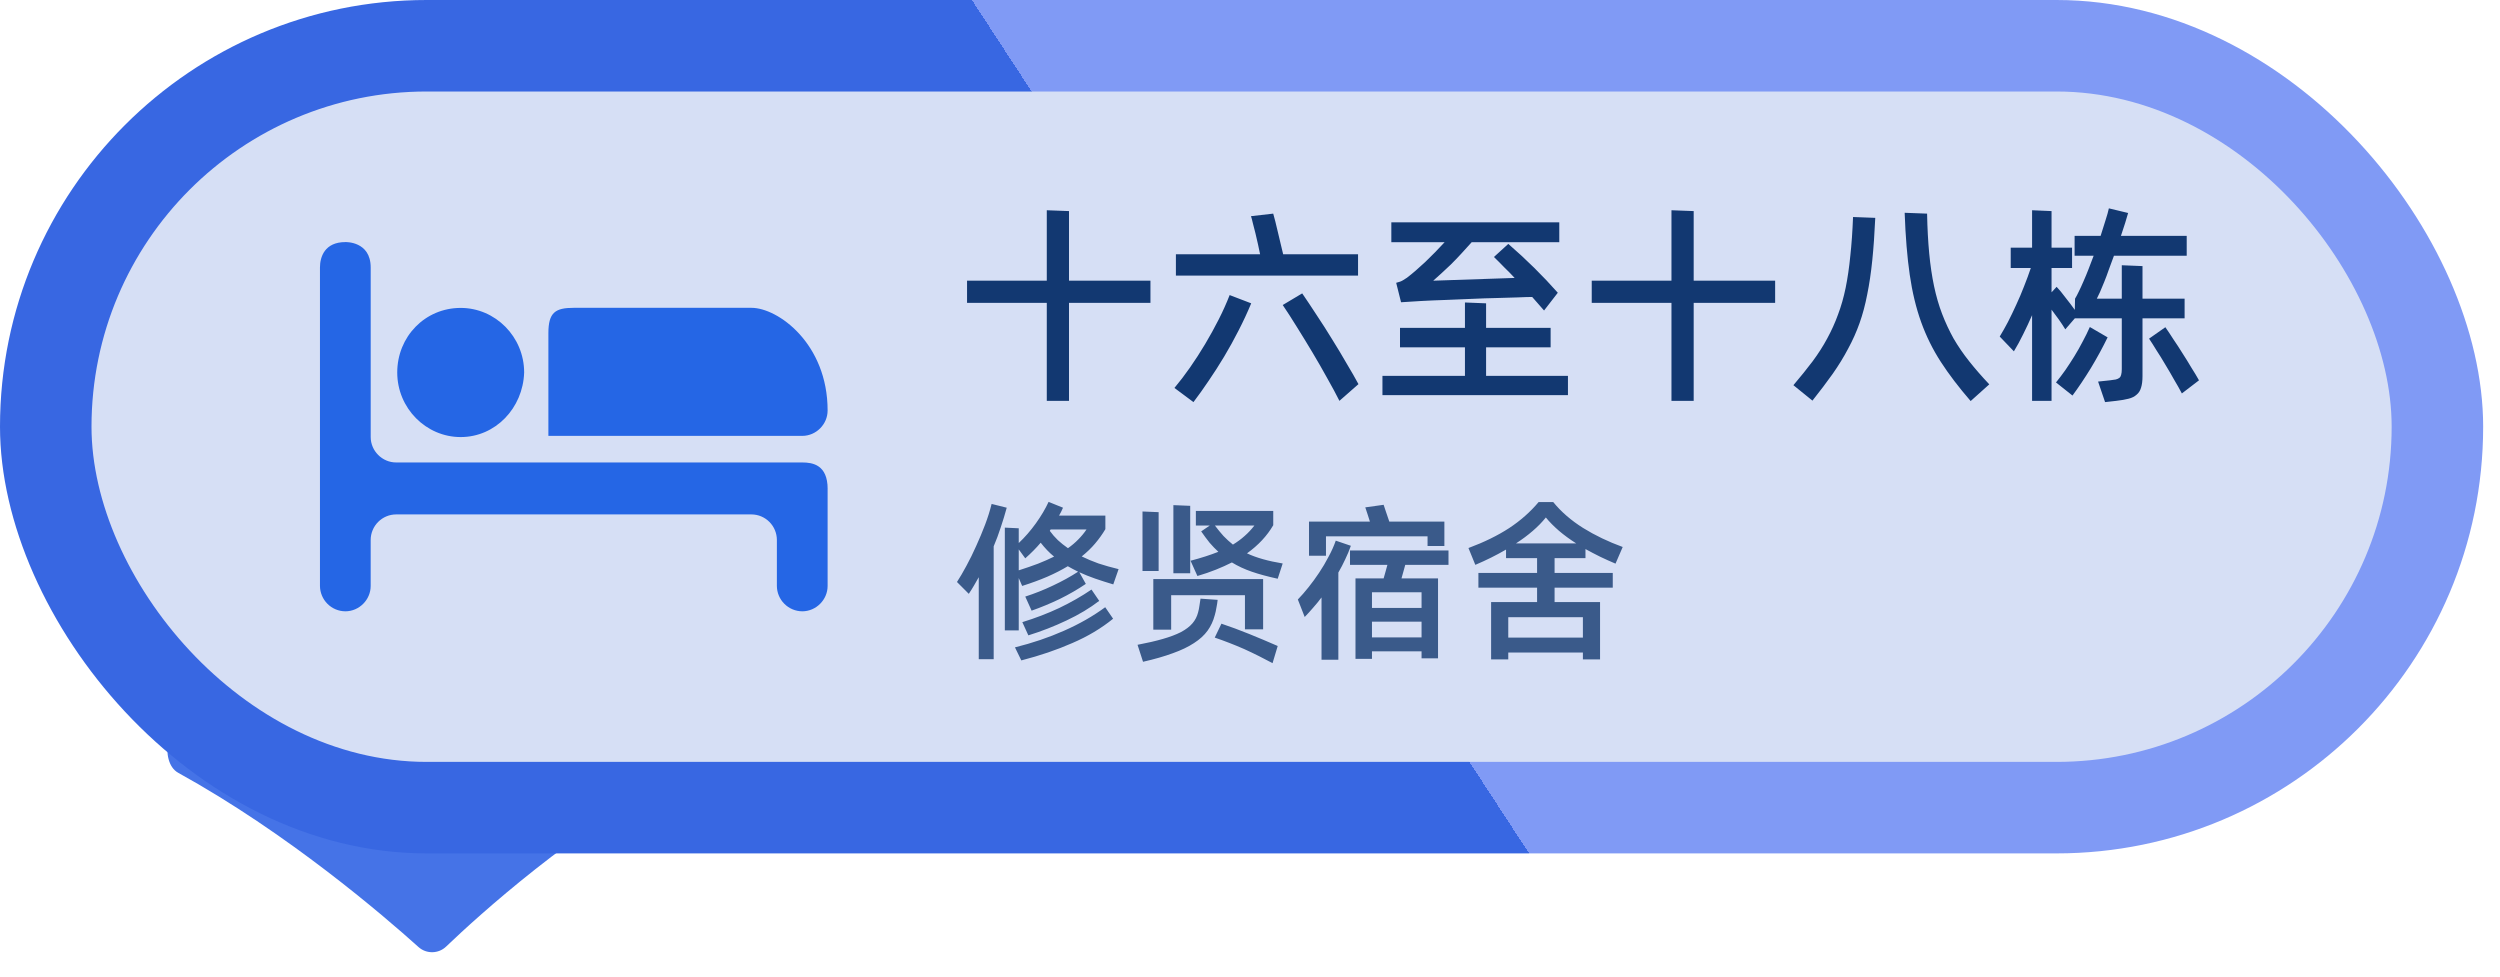 <svg width="133" height="52" viewBox="0 0 133 52" fill="none" xmlns="http://www.w3.org/2000/svg">
<path d="M35.733 38H10.123C8.918 38 8.426 40.531 9.481 41.113C15.295 44.318 20.407 48.71 22.265 50.383C22.683 50.758 23.326 50.748 23.732 50.359C25.517 48.651 30.426 44.204 36.342 40.971C37.393 40.397 36.931 38 35.733 38Z" fill="#4573E7"/>
<rect width="132.104" height="45.401" rx="22.701" fill="url(#paint0_linear_674_34001)"/>
<rect x="4.868" y="4.868" width="122.368" height="35.665" rx="17.832" fill="#D6DFF5"/>
<path d="M29.174 23.252V17.727C29.174 16.621 29.542 16.376 30.524 16.376H39.977C41.39 16.376 44.029 18.28 44.029 21.838C44.029 22.576 43.416 23.189 42.679 23.189H29.174V23.252ZM24.509 23.252C22.666 23.252 21.133 21.719 21.133 19.816C21.133 17.914 22.607 16.381 24.509 16.381C26.351 16.381 27.885 17.914 27.885 19.816C27.824 21.718 26.351 23.252 24.509 23.252ZM44.029 26.015V31.172C44.029 31.909 43.416 32.522 42.679 32.522C42.322 32.519 41.98 32.376 41.728 32.123C41.475 31.871 41.332 31.529 41.33 31.172V28.717C41.327 28.36 41.184 28.018 40.931 27.765C40.679 27.512 40.337 27.369 39.979 27.367H21.071C20.713 27.369 20.371 27.512 20.119 27.765C19.866 28.018 19.723 28.36 19.72 28.717V31.172C19.72 31.909 19.108 32.522 18.372 32.522C18.015 32.52 17.673 32.377 17.421 32.124C17.168 31.871 17.025 31.529 17.022 31.172V14.23C17.022 13.677 17.267 12.879 18.372 12.879C18.372 12.879 19.721 12.82 19.721 14.23V23.252C19.721 23.989 20.335 24.603 21.072 24.603H42.679C43.23 24.603 44.031 24.725 44.031 26.015H44.029Z" fill="#2566E5"/>
<path d="M61.204 16.114H56.871V21.325H55.689V16.114H51.447V14.933H55.689V11.185L56.871 11.23V14.933H61.204V16.114ZM72.248 14.662H62.558V13.526H67.037C67.007 13.368 66.97 13.192 66.925 12.997C66.88 12.794 66.835 12.599 66.79 12.412C66.745 12.224 66.7 12.048 66.654 11.883C66.617 11.718 66.583 11.59 66.553 11.5L67.735 11.365C67.765 11.463 67.802 11.601 67.847 11.782C67.892 11.954 67.937 12.142 67.982 12.344C68.035 12.547 68.084 12.753 68.129 12.963C68.181 13.173 68.226 13.361 68.264 13.526H72.248V14.662ZM69.277 15.608C69.509 15.945 69.764 16.328 70.042 16.756C70.327 17.183 70.605 17.618 70.875 18.061C71.152 18.504 71.411 18.935 71.651 19.355C71.899 19.768 72.105 20.128 72.27 20.436L71.257 21.325C71.085 20.98 70.871 20.582 70.616 20.132C70.368 19.682 70.106 19.224 69.828 18.759C69.55 18.294 69.273 17.84 68.995 17.397C68.718 16.947 68.466 16.557 68.241 16.227L69.277 15.608ZM62.48 20.638C62.757 20.308 63.035 19.944 63.312 19.547C63.59 19.149 63.856 18.736 64.111 18.309C64.366 17.881 64.606 17.446 64.831 17.003C65.056 16.561 65.252 16.125 65.417 15.698L66.564 16.137C66.362 16.624 66.137 17.108 65.889 17.588C65.649 18.061 65.394 18.523 65.124 18.973C64.854 19.423 64.58 19.85 64.302 20.256C64.025 20.668 63.755 21.047 63.492 21.392L62.48 20.638ZM74.851 14.775C75.136 14.557 75.459 14.28 75.819 13.942C76.179 13.597 76.524 13.245 76.855 12.884H74.019V11.827H82.954V12.884H78.295C78.115 13.087 77.931 13.29 77.743 13.492C77.556 13.695 77.372 13.886 77.192 14.066C77.012 14.239 76.84 14.4 76.674 14.55C76.509 14.7 76.367 14.828 76.247 14.933L80.579 14.786C80.399 14.591 80.216 14.404 80.028 14.224C79.848 14.036 79.664 13.852 79.477 13.672L80.242 12.975C81.202 13.807 82.08 14.674 82.875 15.574L82.144 16.519C82.039 16.399 81.934 16.279 81.829 16.159C81.724 16.039 81.618 15.919 81.513 15.799C81.333 15.799 81.075 15.807 80.737 15.822C80.407 15.829 80.032 15.84 79.612 15.855C79.199 15.863 78.76 15.878 78.295 15.9C77.83 15.915 77.368 15.934 76.911 15.957C76.453 15.972 76.018 15.99 75.605 16.013C75.193 16.035 74.836 16.058 74.536 16.08L74.277 15.045C74.435 15.008 74.555 14.963 74.638 14.91C74.72 14.858 74.791 14.812 74.851 14.775ZM83.415 19.997V21.021H73.546V19.997H77.935V18.477H74.48V17.442H77.935V16.092L79.06 16.137V17.442H82.493V18.477H79.06V19.997H83.415ZM94.437 16.114H90.104V21.325H88.922V16.114H84.68V14.933H88.922V11.185L90.104 11.23V14.933H94.437V16.114ZM104.839 21.336C104.209 20.608 103.68 19.914 103.253 19.254C102.825 18.594 102.476 17.889 102.206 17.138C101.936 16.388 101.733 15.548 101.598 14.617C101.463 13.687 101.373 12.588 101.328 11.32L102.521 11.365C102.536 12.138 102.574 12.843 102.634 13.481C102.694 14.111 102.78 14.693 102.892 15.225C103.005 15.758 103.147 16.249 103.32 16.699C103.493 17.149 103.695 17.585 103.928 18.005C104.168 18.417 104.445 18.823 104.761 19.22C105.076 19.618 105.432 20.027 105.83 20.447L104.839 21.336ZM99.764 11.59C99.726 12.431 99.674 13.181 99.606 13.841C99.539 14.501 99.449 15.109 99.336 15.664C99.231 16.212 99.096 16.718 98.931 17.183C98.766 17.648 98.564 18.102 98.323 18.545C98.091 18.988 97.817 19.434 97.502 19.884C97.187 20.327 96.827 20.803 96.422 21.313L95.409 20.492C95.791 20.042 96.133 19.618 96.433 19.22C96.733 18.815 96.992 18.41 97.209 18.005C97.434 17.592 97.626 17.168 97.783 16.733C97.948 16.298 98.083 15.825 98.188 15.315C98.293 14.797 98.376 14.231 98.436 13.616C98.504 13.001 98.552 12.31 98.582 11.545L99.764 11.59ZM113.981 16.936V20.008C113.981 20.263 113.955 20.469 113.903 20.627C113.858 20.784 113.779 20.908 113.666 20.998C113.561 21.096 113.419 21.167 113.239 21.212C113.066 21.257 112.849 21.295 112.586 21.325L111.99 21.392L111.618 20.3L112.248 20.233C112.376 20.218 112.481 20.203 112.563 20.188C112.646 20.166 112.71 20.136 112.755 20.098C112.8 20.061 112.83 20.008 112.845 19.94C112.867 19.865 112.879 19.764 112.879 19.637V16.936H110.38L109.874 17.521C109.769 17.348 109.653 17.172 109.525 16.992C109.397 16.812 109.27 16.639 109.142 16.474V21.325H108.107V16.767C107.957 17.112 107.799 17.45 107.634 17.78C107.477 18.102 107.312 18.406 107.139 18.691L106.385 17.904C106.528 17.671 106.674 17.412 106.824 17.127C106.974 16.834 107.12 16.531 107.263 16.215C107.413 15.893 107.552 15.566 107.679 15.236C107.814 14.899 107.934 14.572 108.04 14.257H106.97V13.177H108.107V11.185L109.142 11.23V13.177H110.234V14.257H109.142V15.552L109.412 15.259C109.555 15.409 109.713 15.6 109.885 15.833C110.065 16.058 110.23 16.276 110.38 16.486L110.392 15.889C110.452 15.792 110.519 15.664 110.594 15.507C110.677 15.341 110.759 15.161 110.842 14.966C110.932 14.764 111.022 14.546 111.112 14.314C111.202 14.081 111.292 13.845 111.382 13.605H110.369V12.547H111.753C111.851 12.247 111.937 11.973 112.012 11.725C112.095 11.47 112.155 11.256 112.192 11.084L113.216 11.331C113.179 11.474 113.126 11.65 113.059 11.86C112.991 12.07 112.916 12.299 112.834 12.547H116.333V13.605H112.462C112.372 13.852 112.282 14.096 112.192 14.336C112.11 14.576 112.027 14.797 111.944 15C111.862 15.203 111.787 15.383 111.719 15.54C111.652 15.69 111.596 15.807 111.551 15.889H112.879V14.111L113.981 14.156V15.889H116.221V16.936H113.981ZM112.125 17.948C111.862 18.489 111.566 19.033 111.236 19.58C110.905 20.12 110.579 20.608 110.256 21.043L109.379 20.346C109.544 20.143 109.709 19.925 109.874 19.693C110.039 19.453 110.2 19.205 110.358 18.95C110.515 18.695 110.662 18.436 110.797 18.174C110.939 17.911 111.067 17.652 111.179 17.397L112.125 17.948ZM115.197 17.408C115.324 17.588 115.467 17.802 115.624 18.05C115.789 18.29 115.951 18.538 116.108 18.793C116.273 19.048 116.431 19.303 116.581 19.558C116.739 19.805 116.874 20.03 116.986 20.233L116.075 20.931C115.962 20.713 115.827 20.473 115.669 20.21C115.519 19.94 115.362 19.67 115.197 19.4C115.039 19.13 114.882 18.875 114.724 18.635C114.574 18.387 114.443 18.181 114.33 18.016L115.197 17.408Z" fill="#123871"/>
<path d="M57.547 29.602C57.82 29.736 58.119 29.861 58.441 29.977C58.77 30.086 59.126 30.186 59.509 30.278L59.226 31.09C58.879 30.987 58.557 30.883 58.258 30.78C57.96 30.676 57.68 30.564 57.419 30.442L57.766 31.063C57.334 31.355 56.871 31.623 56.378 31.866C55.885 32.103 55.386 32.31 54.881 32.487L54.544 31.738C55.036 31.58 55.526 31.385 56.013 31.154C56.506 30.923 56.953 30.676 57.355 30.415C57.258 30.366 57.163 30.317 57.072 30.269C56.981 30.22 56.892 30.171 56.807 30.123C56.485 30.317 56.123 30.503 55.721 30.679C55.325 30.85 54.878 31.014 54.379 31.172L54.197 30.752V33.536H53.457V28.069L54.197 28.105V28.89C54.525 28.58 54.83 28.23 55.109 27.841C55.389 27.451 55.614 27.071 55.785 26.7L56.552 27.01C56.521 27.083 56.488 27.156 56.451 27.229C56.415 27.296 56.378 27.363 56.342 27.43H58.806V28.151C58.648 28.419 58.465 28.674 58.258 28.918C58.058 29.155 57.82 29.383 57.547 29.602ZM53.558 27.01C53.46 27.369 53.354 27.719 53.238 28.06C53.129 28.4 53.004 28.735 52.864 29.064V35.07H52.07V30.707C51.985 30.853 51.899 31.002 51.814 31.154C51.729 31.3 51.638 31.446 51.54 31.592L50.911 30.962C51.069 30.719 51.236 30.433 51.413 30.104C51.595 29.77 51.769 29.417 51.933 29.046C52.103 28.674 52.261 28.297 52.407 27.914C52.554 27.524 52.669 27.156 52.754 26.809L53.558 27.01ZM55.894 28.169C55.882 28.181 55.873 28.194 55.867 28.206C55.867 28.218 55.861 28.23 55.849 28.242C55.977 28.419 56.12 28.583 56.278 28.735C56.436 28.881 56.615 29.024 56.816 29.164C57.023 29.018 57.206 28.863 57.364 28.699C57.528 28.534 57.674 28.358 57.802 28.169H55.894ZM54.197 30.342C54.58 30.22 54.924 30.101 55.228 29.986C55.538 29.864 55.821 29.739 56.077 29.611C55.943 29.502 55.818 29.386 55.703 29.265C55.587 29.143 55.474 29.012 55.365 28.872C55.128 29.152 54.854 29.429 54.544 29.703L54.197 29.228V30.342ZM58.478 31.966C57.979 32.35 57.401 32.697 56.743 33.007C56.092 33.317 55.414 33.582 54.708 33.801L54.388 33.098C55.082 32.885 55.739 32.633 56.36 32.341C56.981 32.042 57.55 31.717 58.067 31.364L58.478 31.966ZM53.996 34.44C54.927 34.209 55.797 33.914 56.606 33.555C57.422 33.196 58.152 32.779 58.797 32.304L59.217 32.916C58.59 33.427 57.866 33.859 57.044 34.212C56.229 34.571 55.325 34.878 54.334 35.134L53.996 34.44ZM63.319 30.497H62.424V26.873L63.319 26.91V30.497ZM66.34 29.438C66.827 29.669 67.46 29.849 68.239 29.977L67.974 30.789C67.445 30.673 66.985 30.549 66.596 30.415C66.206 30.281 65.853 30.116 65.537 29.922C65.275 30.056 64.992 30.183 64.688 30.305C64.384 30.427 64.055 30.539 63.702 30.643L63.337 29.831C63.897 29.684 64.39 29.526 64.816 29.356C64.658 29.21 64.502 29.049 64.35 28.872C64.204 28.689 64.055 28.489 63.903 28.27L64.359 27.959H63.62V27.183H67.737V27.941C67.408 28.507 66.943 29.006 66.34 29.438ZM61.639 30.378H60.781V27.211L61.639 27.247V30.378ZM64.633 27.959C64.785 28.16 64.938 28.346 65.09 28.516C65.248 28.68 65.415 28.832 65.592 28.973C65.823 28.832 66.03 28.68 66.212 28.516C66.401 28.352 66.574 28.166 66.733 27.959H64.633ZM66.231 33.482V31.665H62.306V33.5H61.356V30.807H67.198V33.482H66.231ZM64.779 31.912C64.767 32.033 64.746 32.17 64.715 32.322C64.691 32.474 64.661 32.611 64.624 32.733C64.545 33.037 64.417 33.311 64.241 33.555C64.064 33.798 63.824 34.017 63.52 34.212C63.215 34.413 62.841 34.592 62.397 34.75C61.953 34.915 61.423 35.067 60.809 35.207L60.517 34.303C61.034 34.206 61.481 34.102 61.858 33.993C62.242 33.883 62.564 33.762 62.826 33.628C63.088 33.488 63.291 33.333 63.438 33.162C63.584 32.992 63.684 32.797 63.739 32.578C63.769 32.474 63.793 32.353 63.812 32.213C63.836 32.073 63.854 31.951 63.867 31.848L64.779 31.912ZM64.98 33.18C65.455 33.339 65.948 33.521 66.459 33.728C66.97 33.935 67.475 34.148 67.974 34.367L67.7 35.28C67.475 35.158 67.235 35.033 66.979 34.906C66.724 34.778 66.462 34.653 66.194 34.531C65.932 34.416 65.668 34.306 65.4 34.203C65.132 34.099 64.874 34.005 64.624 33.92L64.98 33.18ZM70.542 29.566H69.639V27.749H72.879C72.837 27.609 72.794 27.476 72.751 27.348C72.709 27.214 72.669 27.095 72.633 26.992L73.609 26.855C73.652 26.977 73.698 27.113 73.746 27.265C73.801 27.418 73.856 27.579 73.911 27.749H76.841V29.046H75.946V28.534H70.542V29.566ZM71.866 29.036C71.781 29.28 71.68 29.52 71.565 29.758C71.455 29.995 71.334 30.229 71.2 30.46V35.097H70.305V31.784C70.159 31.979 70.01 32.161 69.858 32.331C69.712 32.502 69.563 32.666 69.41 32.824L69.045 31.893C69.228 31.705 69.417 31.489 69.611 31.245C69.806 31.002 69.995 30.743 70.177 30.469C70.36 30.196 70.527 29.913 70.679 29.62C70.838 29.328 70.965 29.042 71.063 28.762L71.866 29.036ZM74.76 30.05C74.729 30.171 74.696 30.293 74.659 30.415C74.629 30.536 74.595 30.655 74.559 30.771H76.503V35.024H75.627V34.65H72.989V35.052H72.112V30.771H73.609C73.646 30.649 73.679 30.53 73.71 30.415C73.746 30.293 73.78 30.171 73.81 30.05H71.82V29.283H77.06V30.05H74.76ZM75.627 31.51H72.989V32.341H75.627V31.51ZM75.627 33.911V33.071H72.989V33.911H75.627ZM82.704 29.694V30.479H85.799V31.264H82.704V32.03H85.123V35.079H84.21V34.714H80.24V35.079H79.327V32.03H81.773V31.264H78.651V30.479H81.773V29.694H80.121V29.237C79.61 29.535 79.065 29.806 78.487 30.05L78.122 29.155C78.956 28.845 79.677 28.492 80.285 28.096C80.894 27.695 81.417 27.232 81.855 26.709H82.631C83.051 27.226 83.58 27.685 84.219 28.087C84.858 28.483 85.561 28.82 86.328 29.1L85.945 29.986C85.671 29.87 85.4 29.748 85.132 29.62C84.864 29.487 84.603 29.35 84.347 29.21V29.694H82.704ZM82.239 27.53C82.044 27.774 81.813 28.011 81.545 28.242C81.277 28.474 80.979 28.696 80.65 28.909H83.854C83.52 28.696 83.215 28.474 82.942 28.242C82.668 28.005 82.433 27.768 82.239 27.53ZM84.21 32.834H80.24V33.92H84.21V32.834Z" fill="#3A5A8A"/>
<defs>
<linearGradient id="paint0_linear_674_34001" x1="115.936" y1="-0.181" x2="25.705" y2="58.738" gradientUnits="userSpaceOnUse">
<stop offset="0.5" stop-color="#809AF5"/>
<stop offset="0.5" stop-color="#3867E2"/>
</linearGradient>
</defs>
</svg>
